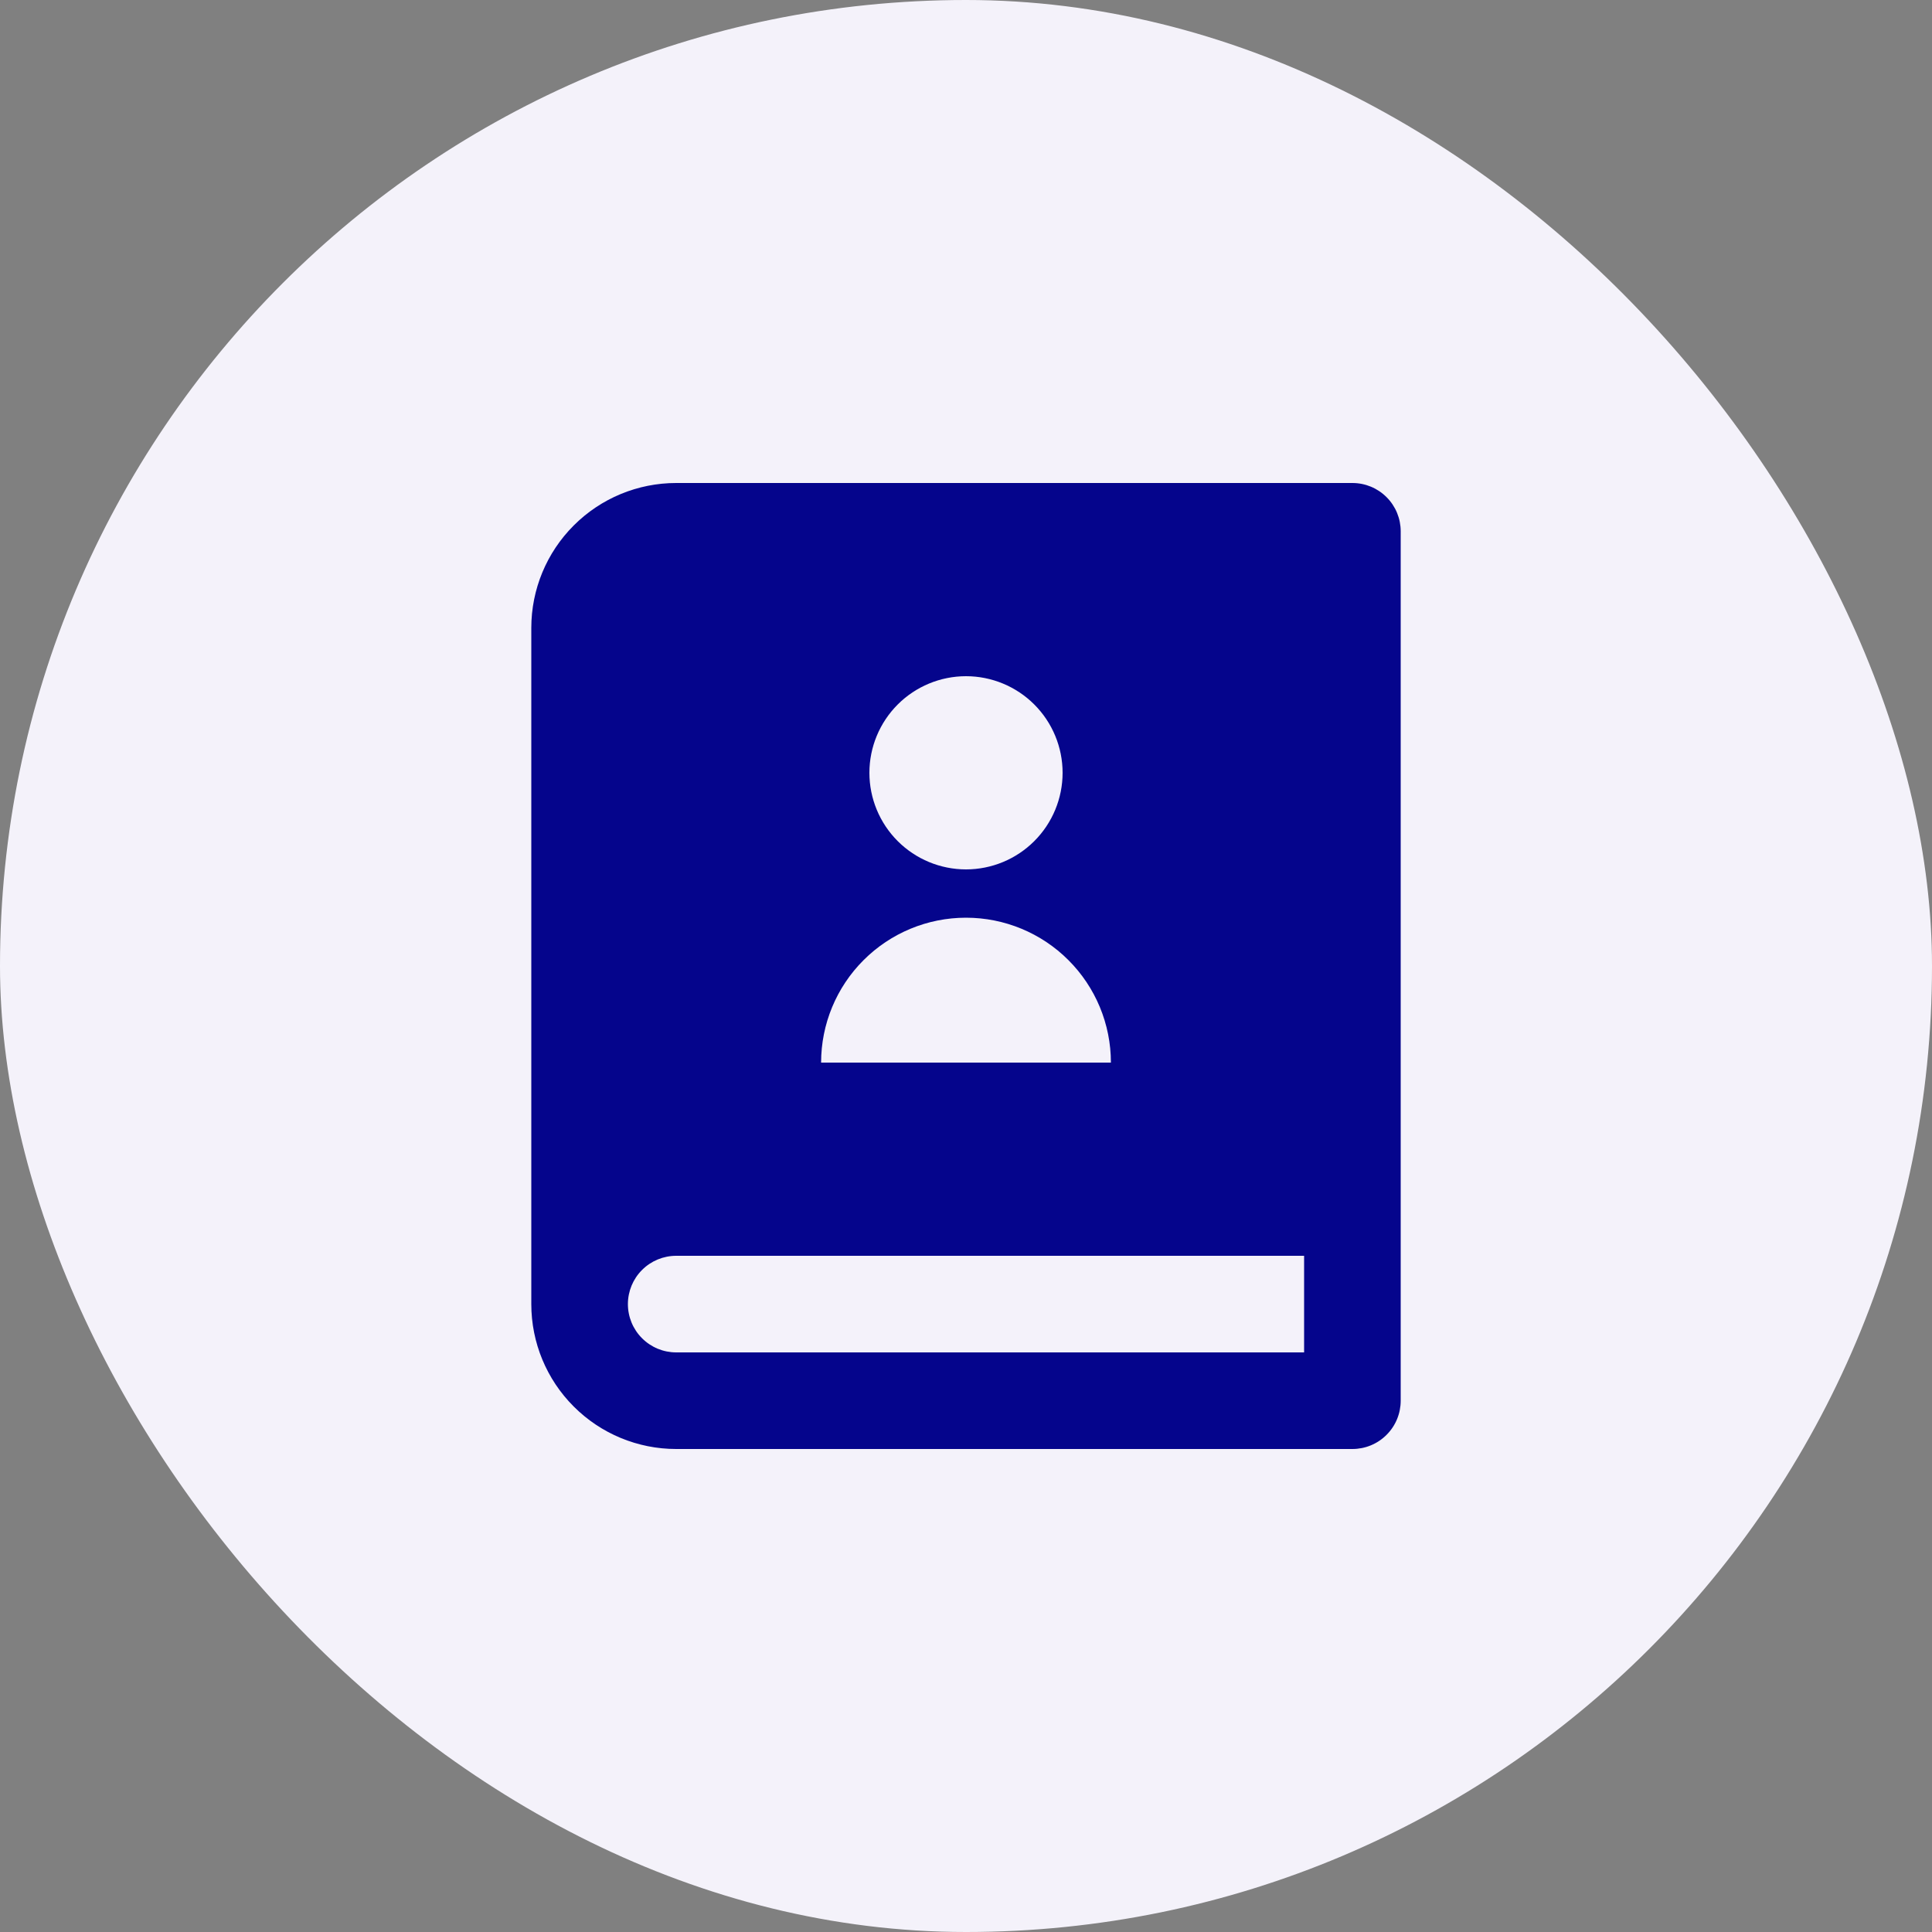 <svg width="40" height="40" viewBox="0 0 40 40" fill="none" xmlns="http://www.w3.org/2000/svg">
<rect x="0" y="0" width="40" height="40" fill="#808080" stroke="none"/>
<rect width="40" height="40" rx="20" fill="#F4F2FA"/>
<g clip-path="url(#clip0_2932_1644)">
<path d="M28 30H14C13.204 30 12.441 29.684 11.879 29.121C11.316 28.559 11 27.796 11 27V13C11 12.204 11.316 11.441 11.879 10.879C12.441 10.316 13.204 10 14 10H28C28.265 10 28.52 10.105 28.707 10.293C28.895 10.48 29 10.735 29 11V29C29 29.265 28.895 29.52 28.707 29.707C28.52 29.895 28.265 30 28 30ZM27 28V26H14C13.735 26 13.48 26.105 13.293 26.293C13.105 26.48 13 26.735 13 27C13 27.265 13.105 27.52 13.293 27.707C13.48 27.895 13.735 28 14 28H27ZM20 18C20.53 18 21.039 17.789 21.414 17.414C21.789 17.039 22 16.53 22 16C22 15.47 21.789 14.961 21.414 14.586C21.039 14.211 20.53 14 20 14C19.47 14 18.961 14.211 18.586 14.586C18.211 14.961 18 15.47 18 16C18 16.53 18.211 17.039 18.586 17.414C18.961 17.789 19.47 18 20 18ZM17 22H23C23 21.204 22.684 20.441 22.121 19.879C21.559 19.316 20.796 19 20 19C19.204 19 18.441 19.316 17.879 19.879C17.316 20.441 17 21.204 17 22Z" fill="#05058C"/>
</g>
<defs>
<clipPath id="clip0_2932_1644">
<rect width="24" height="24" fill="white" transform="translate(8 8)"/>
</clipPath>
</defs>
</svg>
